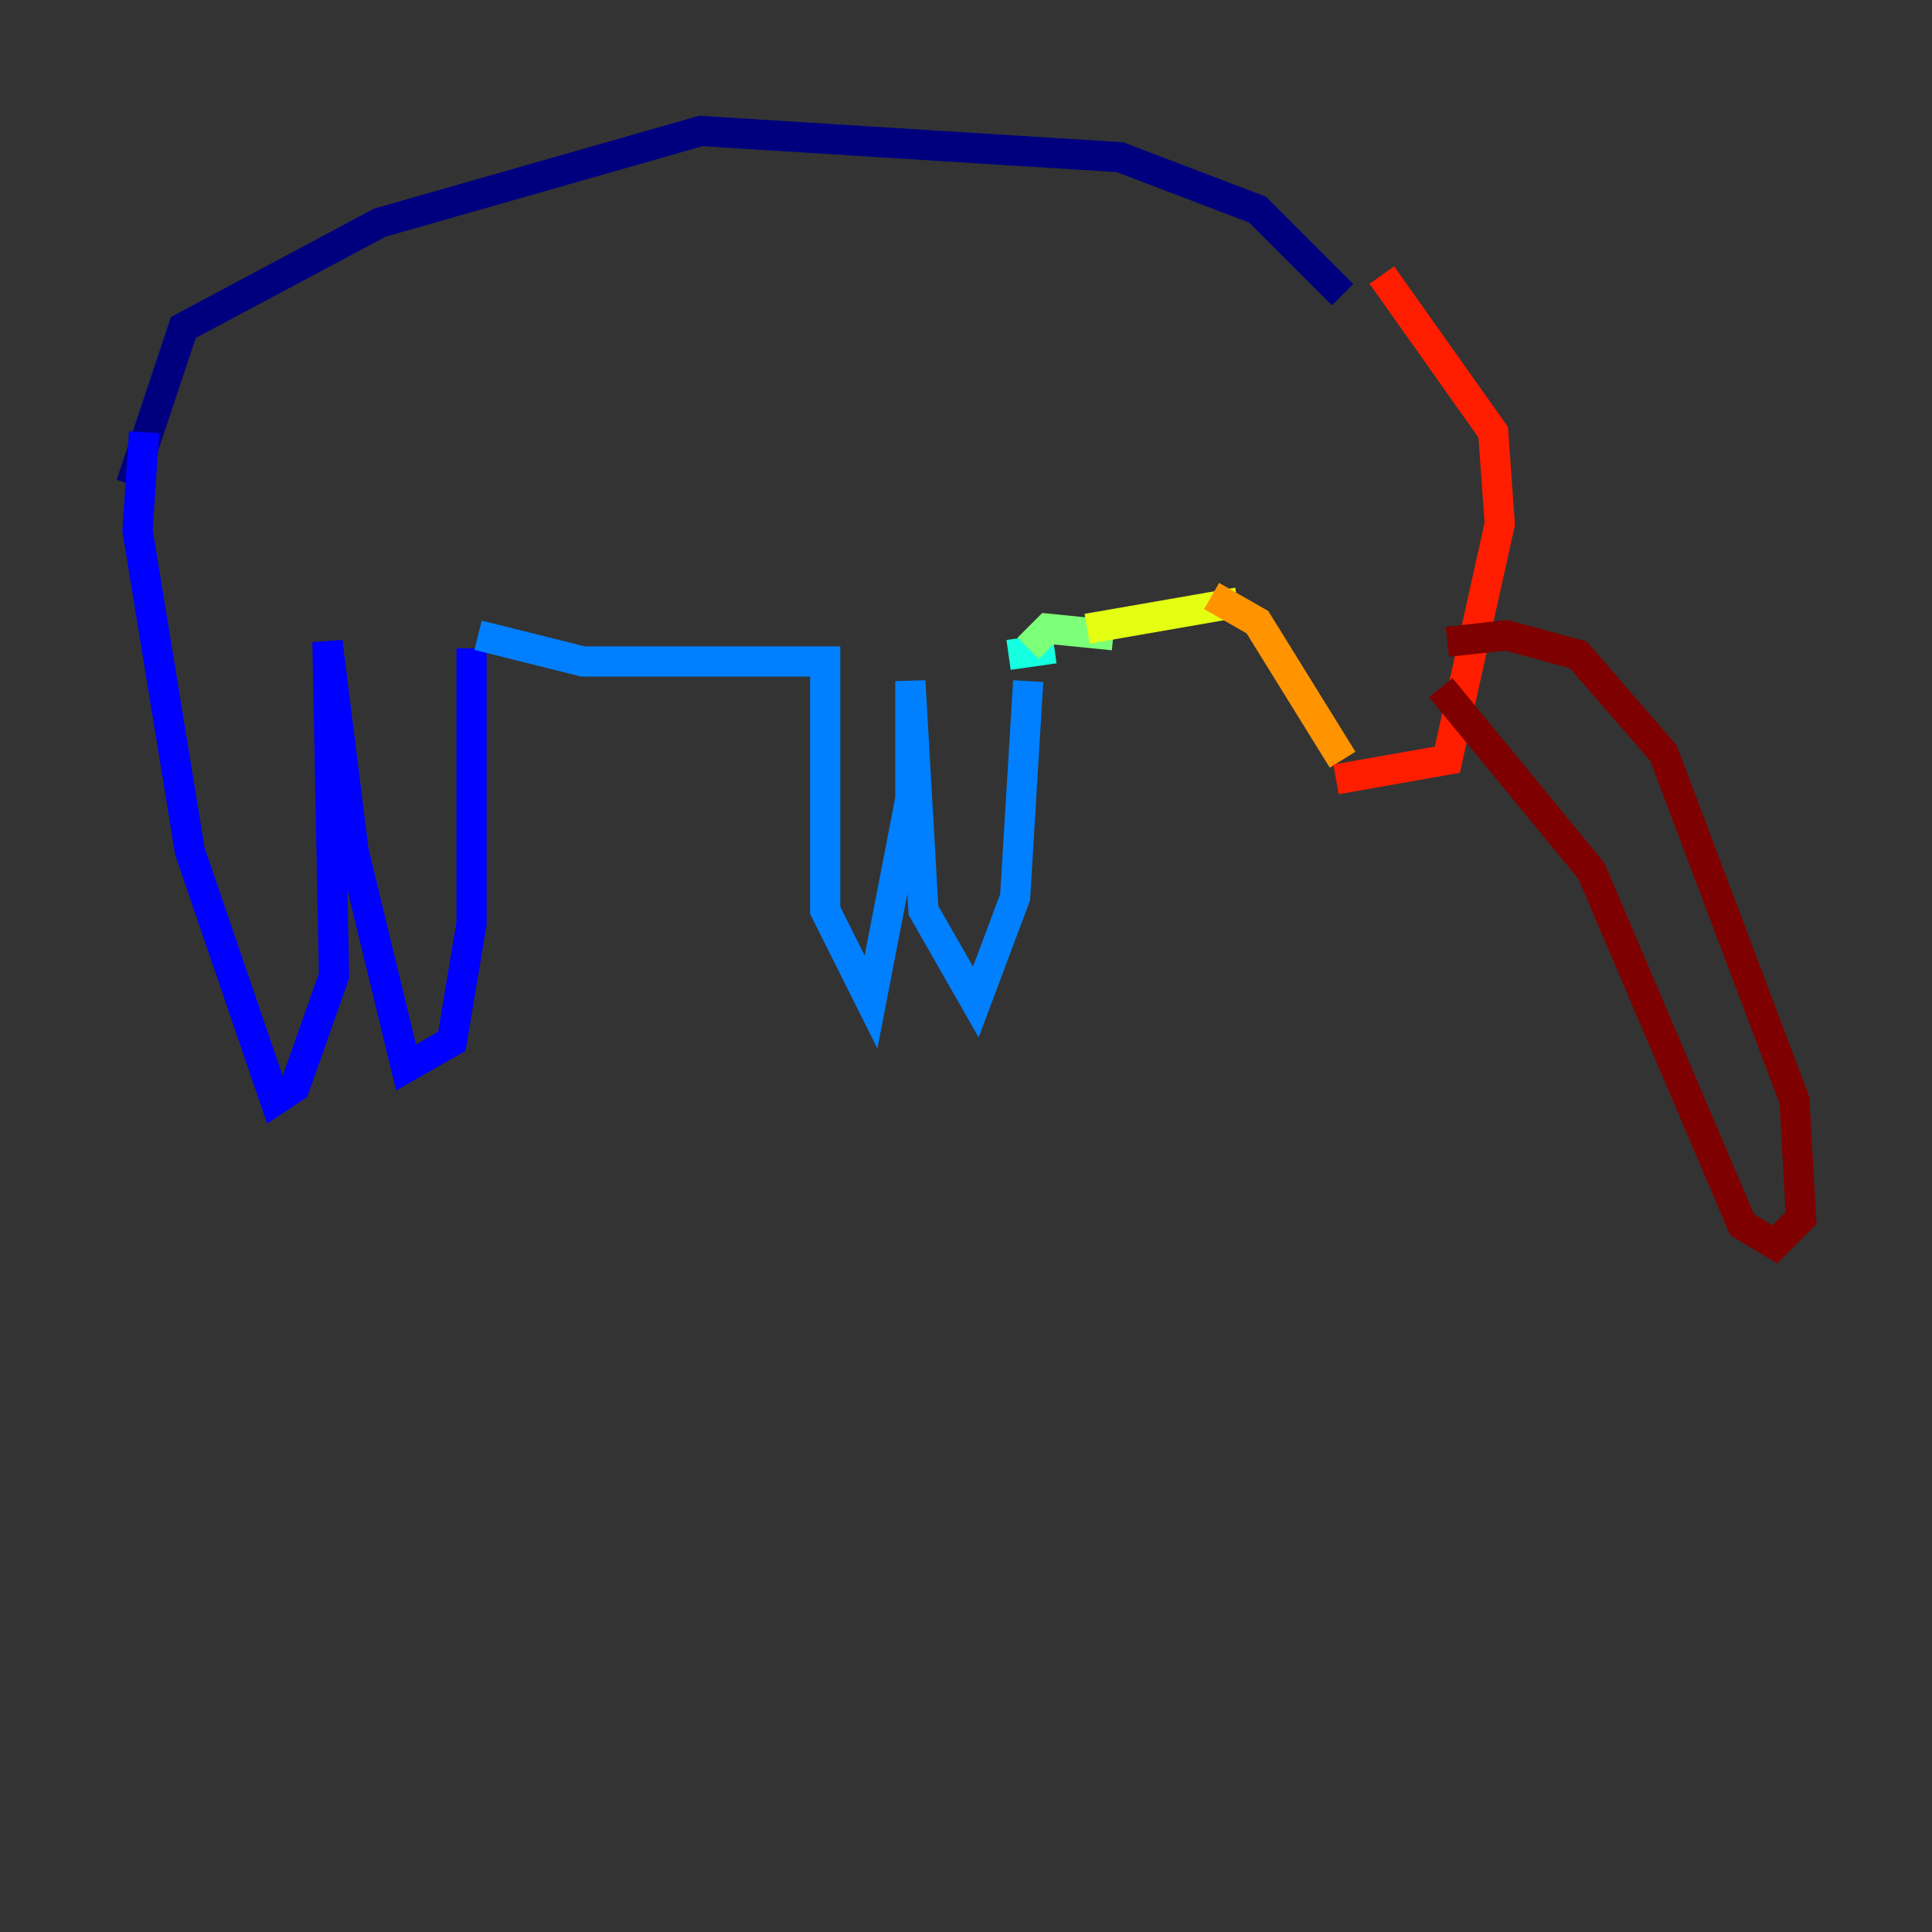 <?xml version="1.0" encoding="utf-8" ?>
<svg baseProfile="tiny" height="128" version="1.2" viewBox="0,0,128,128" width="128" xmlns="http://www.w3.org/2000/svg" xmlns:ev="http://www.w3.org/2001/xml-events" xmlns:xlink="http://www.w3.org/1999/xlink"><rect x="0" y="0" width="128" height="128" fill="#333333" stroke="none"/><defs /><polyline fill="none" points="88.949,19.525 83.308,13.885 74.197,10.414 46.427,8.678 25.166,14.752 12.149,21.695 8.678,32.108" stroke="#00007f" stroke-width="2" /><polyline fill="none" points="9.546,28.637 9.112,35.146 12.583,56.407 18.224,72.895 19.525,72.027 22.129,64.651 21.695,42.522 23.43,56.407 26.902,70.725 29.939,68.99 31.241,61.18 31.241,42.956" stroke="#0000ff" stroke-width="2" /><polyline fill="none" points="31.675,42.088 38.617,43.824 54.671,43.824 54.671,60.312 57.709,66.386 60.312,52.936 60.312,45.125 61.18,60.312 64.651,66.386 67.254,59.444 68.122,45.125" stroke="#0080ff" stroke-width="2" /><polyline fill="none" points="66.82,43.39 69.858,42.956" stroke="#15ffe1" stroke-width="2" /><polyline fill="none" points="68.122,42.956 69.424,41.654 73.763,42.088" stroke="#7cff79" stroke-width="2" /><polyline fill="none" points="72.027,41.654 82.007,39.919" stroke="#e4ff12" stroke-width="2" /><polyline fill="none" points="80.271,39.485 83.308,41.22 88.949,50.332" stroke="#ff9400" stroke-width="2" /><polyline fill="none" points="88.515,51.634 95.891,50.332 99.363,34.712 98.929,28.637 91.552,18.224" stroke="#ff1d00" stroke-width="2" /><polyline fill="none" points="95.891,42.522 99.797,42.088 104.57,43.39 110.21,49.898 118.888,72.895 119.322,80.705 117.586,82.441 115.417,81.139 105.437,57.709 95.458,45.559" stroke="#7f0000" stroke-width="2" /></svg>